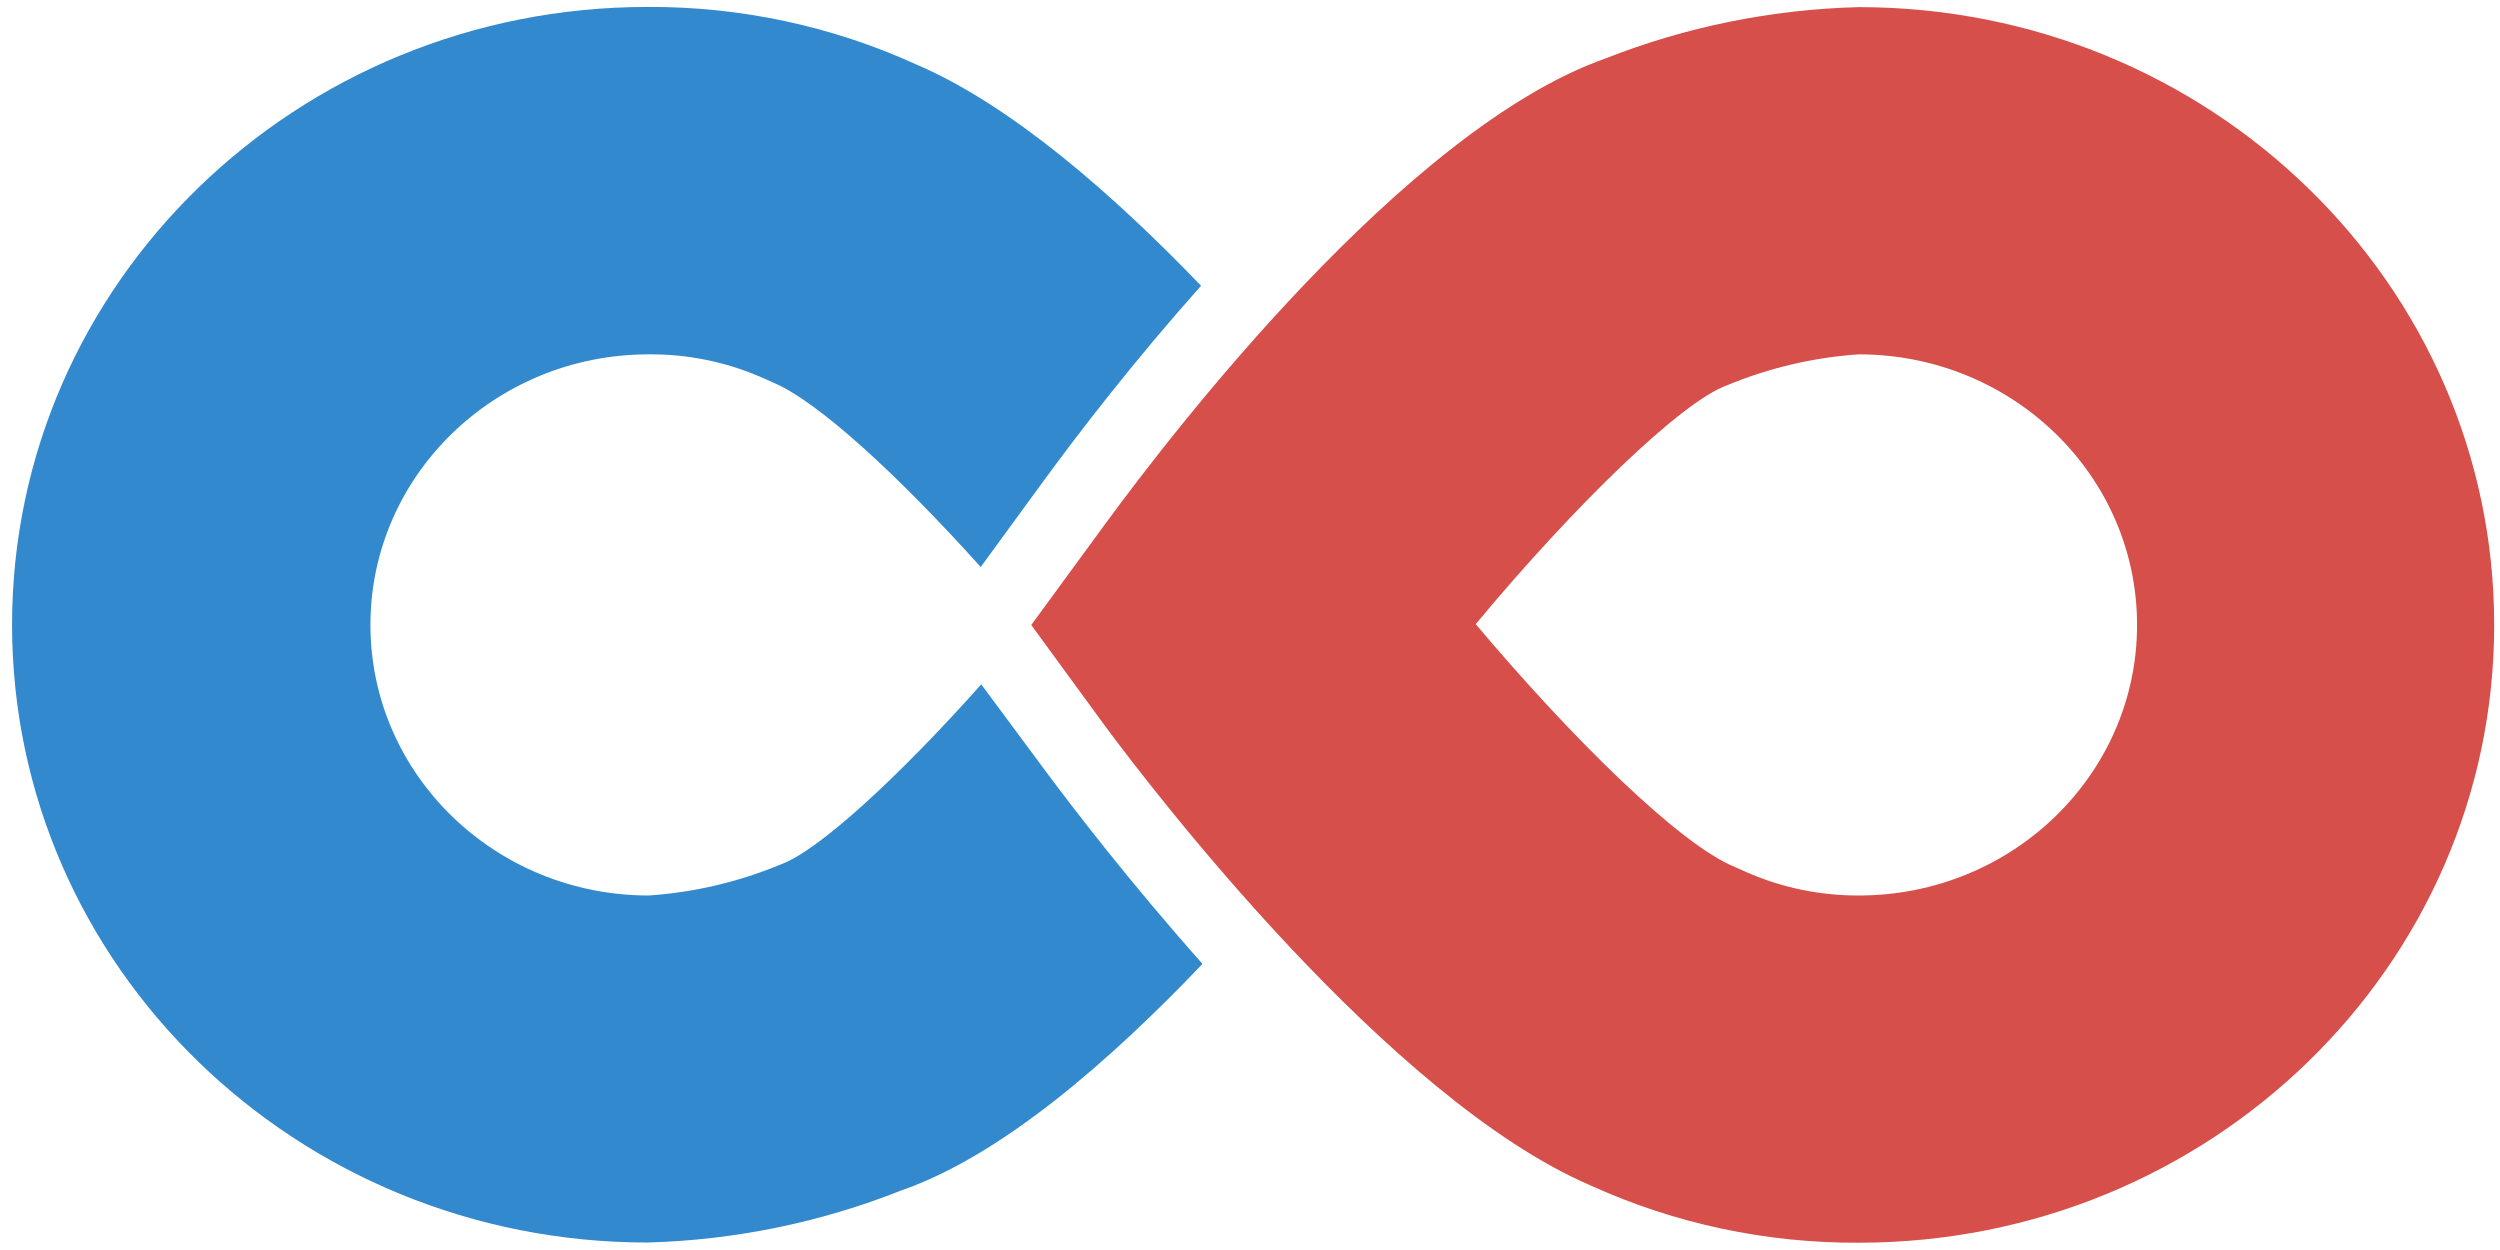 <svg xmlns="http://www.w3.org/2000/svg" width="80" height="40" viewBox="0 0 80 40">
  <g fill="none" fill-rule="evenodd">
    <path fill="#D64F4A" d="M59.48,0.228 C70.71,0.228 79.814,9.079 79.814,19.997 C79.814,30.916 70.71,39.767 59.48,39.767 C56.519,39.782 53.591,39.158 50.909,37.939 C44.434,35.161 36.84,25.228 35.371,23.244 L33,20 L35.371,16.761 C37.509,13.839 44.971,4.133 51.371,1.872 C53.951,0.856 56.698,0.299 59.48,0.228 L59.48,0.228 Z M59.48,28.656 C64.398,28.656 68.386,24.779 68.386,19.997 C68.386,15.215 64.398,11.339 59.48,11.339 C58.029,11.438 56.606,11.772 55.269,12.328 C53.823,12.839 50.411,16.139 47.223,19.972 C50.274,23.594 53.754,27.039 55.531,27.75 L55.891,27.911 C57.019,28.406 58.243,28.66 59.48,28.656 L59.48,28.656 Z"/>
    <path fill="#3389CE" d="M33.423,24.628 L31.4,21.9 C28.737,24.883 26.177,27.239 24.971,27.667 C23.634,28.222 22.211,28.557 20.76,28.656 C15.842,28.656 11.854,24.779 11.854,19.997 C11.854,15.215 15.842,11.339 20.76,11.339 C21.996,11.329 23.22,11.577 24.349,12.067 L24.709,12.228 C26.177,12.828 28.8,15.272 31.383,18.144 L33.383,15.406 C34.486,13.894 36.269,11.572 38.434,9.144 C35.646,6.244 32.354,3.35 29.291,2.05 C26.609,0.831 23.681,0.207 20.72,0.222 C9.49,0.222 0.386,9.073 0.386,19.992 C0.386,30.91 9.49,39.761 20.72,39.761 C23.508,39.684 26.258,39.12 28.84,38.094 C32.051,36.983 35.537,33.933 38.48,30.844 C36.171,28.25 34.32,25.839 33.423,24.628 Z"/>
  </g>
</svg>
